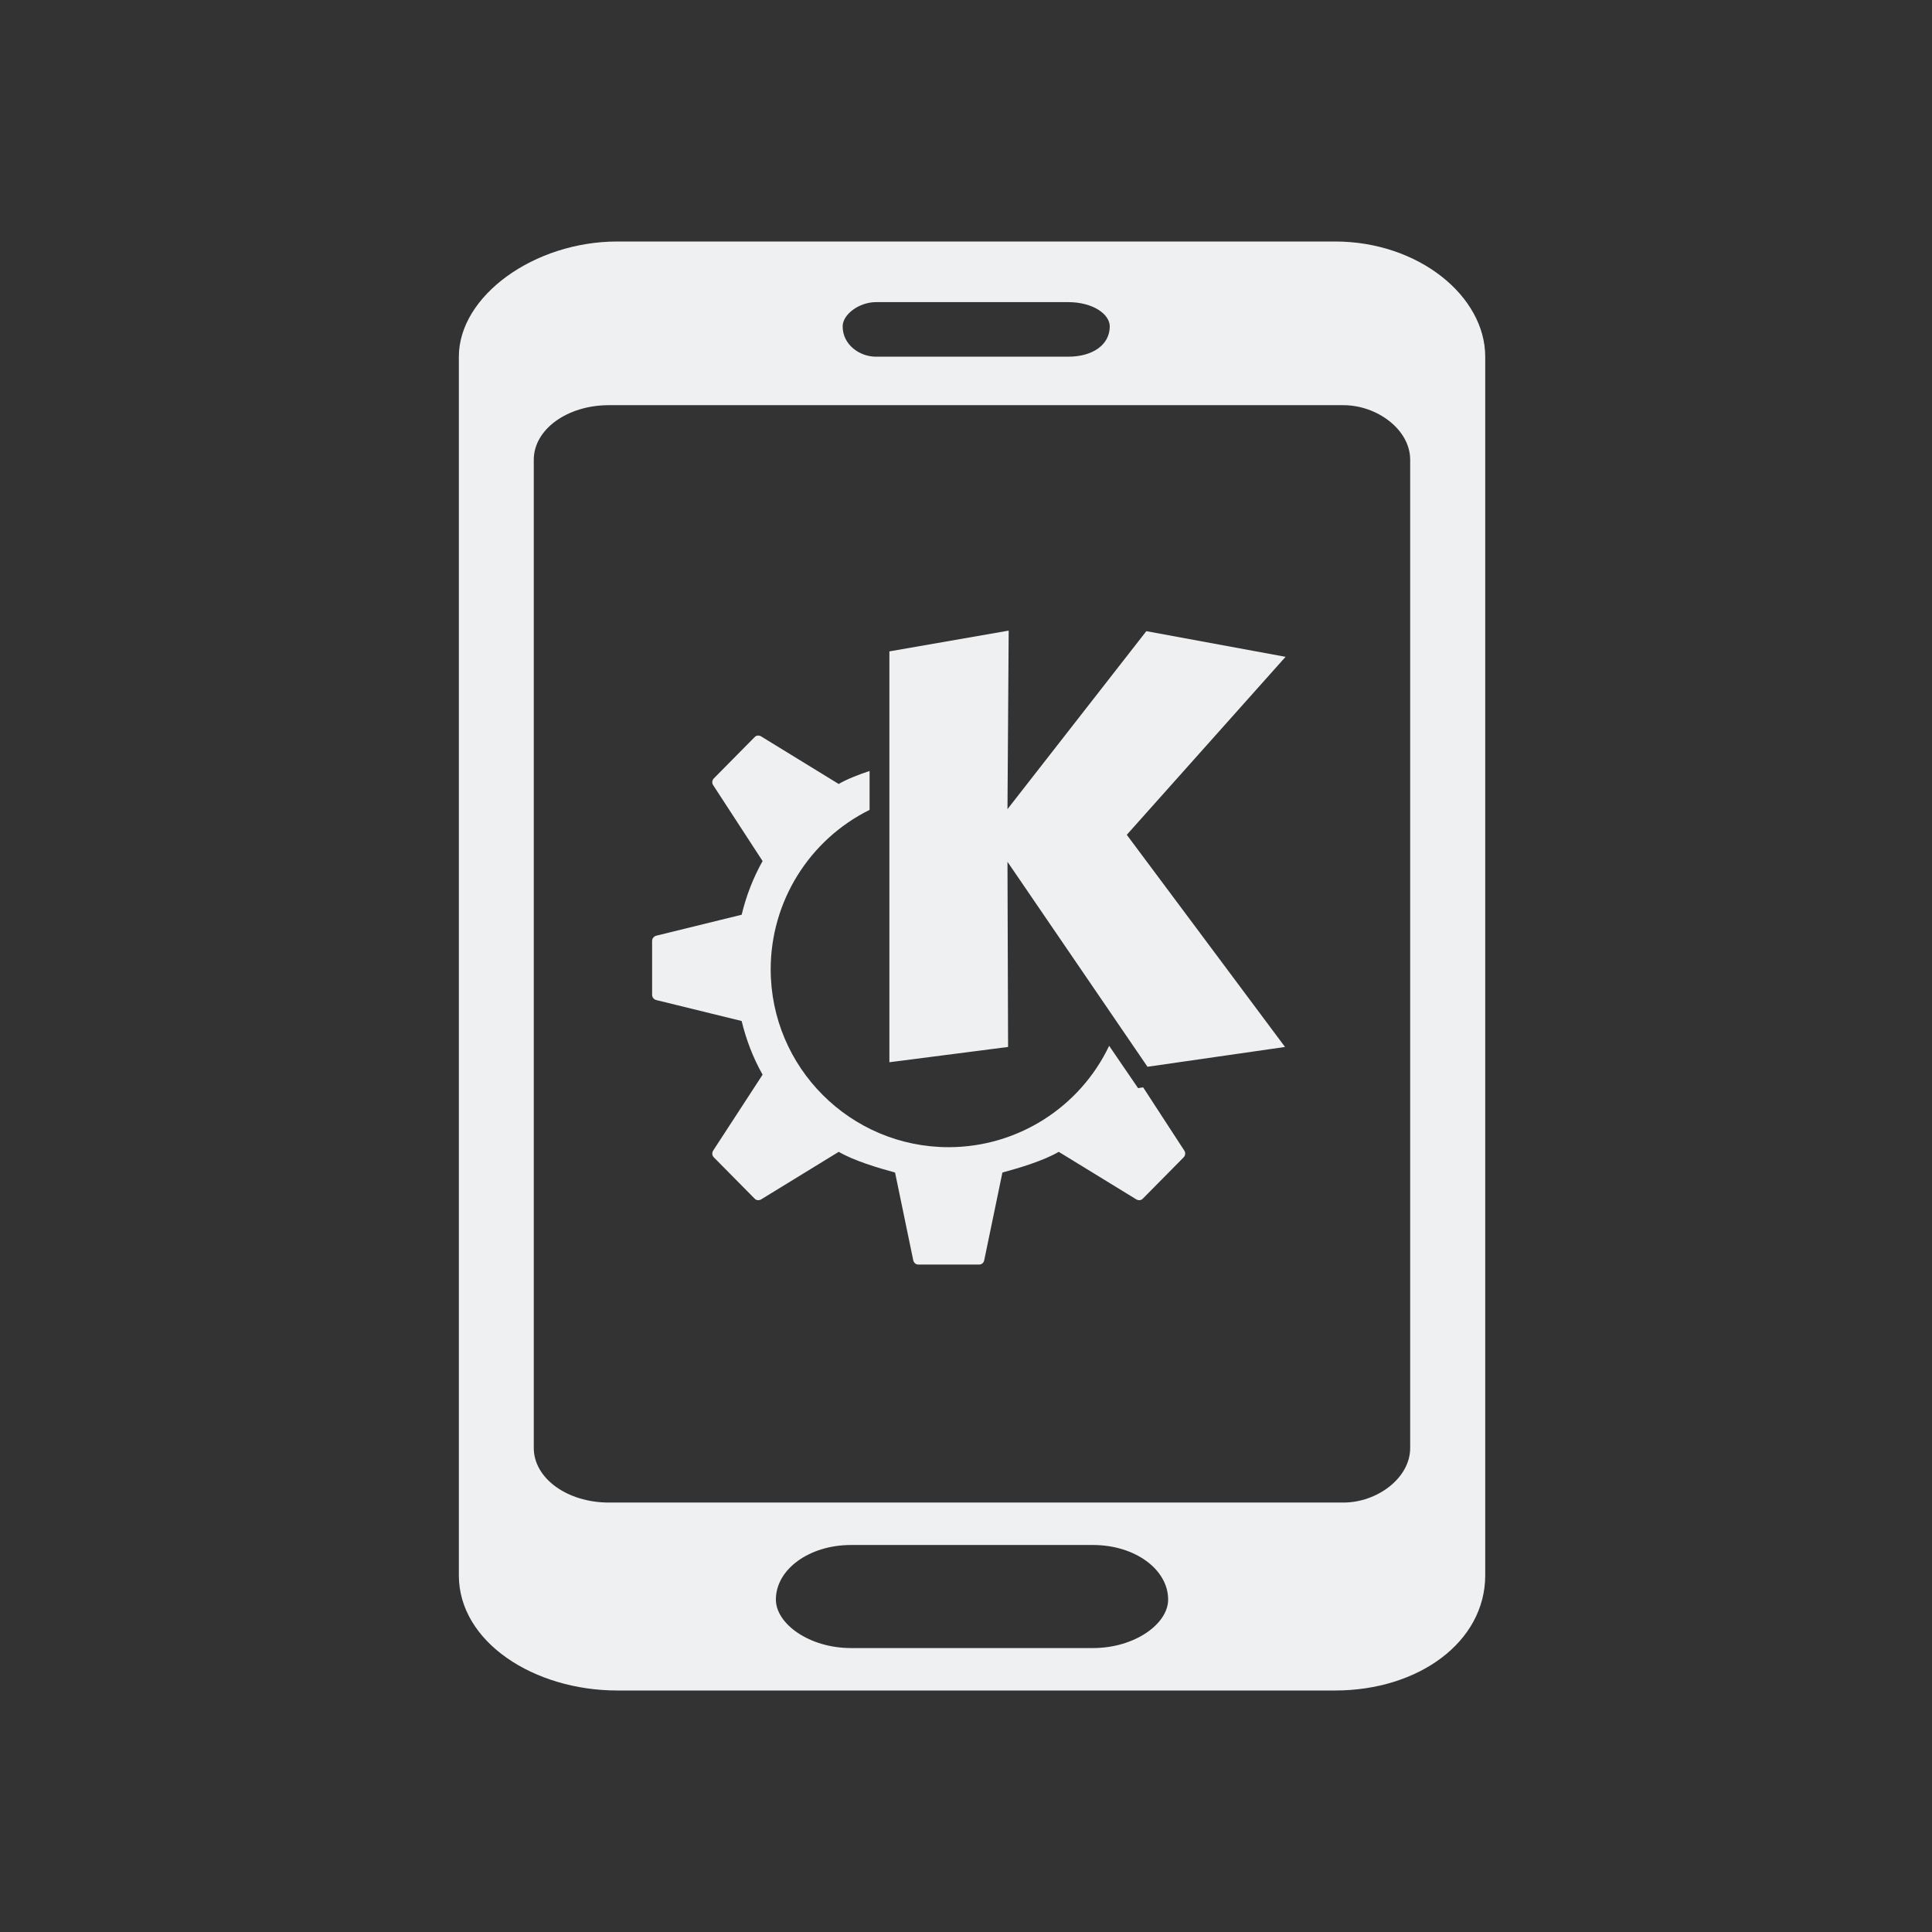 <?xml version="1.0" encoding="UTF-8" standalone="no"?>
<svg
   sodipodi:docname="kdeconnect.svg"
   height="32"
   width="32"
   inkscape:version="1.1 (c68e22c387, 2021-05-23)"
   version="1.1"
   id="svg"
   viewBox="0 0 32 32"
   xmlns:inkscape="http://www.inkscape.org/namespaces/inkscape"
   xmlns:sodipodi="http://sodipodi.sourceforge.net/DTD/sodipodi-0.dtd"
   xmlns="http://www.w3.org/2000/svg"
   xmlns:svg="http://www.w3.org/2000/svg"
   xmlns:rdf="http://www.w3.org/1999/02/22-rdf-syntax-ns#"
   xmlns:cc="http://creativecommons.org/ns#"
   xmlns:dc="http://purl.org/dc/elements/1.1/">
  <rect x="0" y="0" width="32" height="32" fill="#333333" stroke="none"/>
  <g
     id="16-16-kdeconnect">
    <rect
       style="fill:#566060;fill-opacity:0;stroke:none"
       id="rect3889"
       width="16"
       height="16"
       x="7.562"
       y="73.081"
       ry="2.9278411e-07" />
    <path
       class="fil0"
       d="m 12.575,75.081 h 5.943 c 0.691,0 1.244,0.452 1.244,0.954 v 10.092 c 0,0.552 -0.553,0.954 -1.244,0.954 h -5.943 c -0.691,0 -1.313,-0.402 -1.313,-0.954 V 76.035 c 0,-0.502 0.622,-0.954 1.313,-0.954 z m 1.935,10.795 h 2.004 c 0.346,0 0.622,0.201 0.622,0.452 0,0.201 -0.276,0.402 -0.622,0.402 h -2.004 c -0.346,0 -0.622,-0.201 -0.622,-0.402 0,-0.251 0.276,-0.452 0.622,-0.452 z m 0.207,-10.293 h 1.589 c 0.207,0 0.346,0.1 0.346,0.201 0,0.151 -0.138,0.251 -0.346,0.251 h -1.589 c -0.138,0 -0.276,-0.1 -0.276,-0.251 0,-0.1 0.138,-0.201 0.276,-0.201 z m -2.212,0.854 h 6.083 c 0.276,0 0.553,0.201 0.553,0.452 v 8.184 c 0,0.251 -0.276,0.452 -0.553,0.452 h -6.083 c -0.346,0 -0.622,-0.201 -0.622,-0.452 v -8.184 c 0,-0.251 0.277,-0.452 0.622,-0.452 z"
       id="path6-3-7"
       style="fill:#eff0f1;fill-opacity:1;fill-rule:evenodd;stroke-width:0.059;image-rendering:optimizeQuality;shape-rendering:geometricPrecision;text-rendering:geometricPrecision"
       sodipodi:nodetypes="ssssssssssssssssssssssssssssssss" />
    <path
       style="color:#d3dae3;fill:#eff0f1;fill-opacity:1;fill-rule:evenodd;stroke-width:0.328;image-rendering:optimizeQuality;shape-rendering:geometricPrecision;text-rendering:geometricPrecision"
       d="m 15.866,78.304 -0.988,0.172 v 3.403 l 0.983,-0.127 -0.006,-1.534 1.159,1.698 1.139,-0.164 -1.31,-1.757 1.315,-1.474 -1.153,-0.212 -1.15,1.474 z m -2.078,0.869 c -0.009,4.93e-4 -0.018,0.006 -0.026,0.012 l -0.339,0.343 c -0.015,0.015 -0.017,0.038 -0.006,0.056 l 0.41,0.629 c -0.077,0.137 -0.136,0.287 -0.173,0.445 l -0.707,0.173 c -0.02,0.006 -0.034,0.022 -0.034,0.043 v 0.223 0.223 c 0,0.02 0.015,0.038 0.034,0.043 l 0.707,0.173 c 0.038,0.157 0.096,0.308 0.173,0.445 l -0.41,0.629 c -0.011,0.018 -0.009,0.041 0.006,0.056 l 0.339,0.343 c 0.014,0.015 0.037,0.016 0.054,0.006 l 0.642,-0.394 c 0.126,0.073 0.323,0.132 0.466,0.171 l 0.15,0.726 c 0.006,0.021 0.021,0.036 0.041,0.036 h 0.253 0.253 c 0.021,0 0.038,-0.015 0.041,-0.036 l 0.15,-0.726 c 0.144,-0.039 0.341,-0.098 0.466,-0.171 l 0.642,0.393 c 0.017,0.01 0.039,0.009 0.054,-0.006 l 0.339,-0.343 c 0.015,-0.015 0.017,-0.038 0.006,-0.056 l -0.341,-0.524 -0.042,0.006 -0.239,-0.351 c -0.244,0.512 -0.761,0.839 -1.329,0.839 -0.814,0 -1.474,-0.66 -1.474,-1.474 0.001,-0.56 0.318,-1.071 0.819,-1.319 V 79.465 c -0.093,0.031 -0.185,0.066 -0.256,0.108 l -0.641,-0.393 c -0.008,-0.006 -0.019,-0.007 -0.028,-0.006 z"
       class="ColorScheme-Text"
       id="path10-6-5" />
  </g>
  <defs
     id="defs81">
    <style
       type="text/css"
       id="current-color-scheme" />
    <style
       id="current-color-scheme-9"
       type="text/css" />
  </defs>
  <sodipodi:namedview
     inkscape:document-rotation="0"
     fit-margin-bottom="0"
     fit-margin-right="0"
     fit-margin-left="0"
     fit-margin-top="0"
     inkscape:snap-bbox-midpoints="true"
     inkscape:snap-bbox="true"
     inkscape:guide-bbox="true"
     showguides="false"
     borderlayer="false"
     inkscape:current-layer="svg"
     inkscape:window-maximized="1"
     inkscape:window-y="0"
     inkscape:window-x="0"
     inkscape:cy="37.299884"
     inkscape:cx="13.346641"
     inkscape:zoom="5.656854"
     showgrid="false"
     id="namedview32"
     inkscape:window-height="1007"
     inkscape:window-width="1920"
     inkscape:pageshadow="2"
     inkscape:pageopacity="0.11372549"
     guidetolerance="10"
     gridtolerance="10"
     objecttolerance="10"
     borderopacity="1"
     bordercolor="#000000"
     pagecolor="#ffffff"
     inkscape:lockguides="false"
     inkscape:pagecheckerboard="0"
     inkscape:showpageshadow="false">
    <inkscape:grid
       spacingy="1.067"
       spacingx="1.067"
       originy="-31.967"
       originx="-51.667"
       snapvisiblegridlinesonly="true"
       enabled="true"
       visible="true"
       empspacing="5"
       id="grid3046"
       type="xygrid" />
  </sodipodi:namedview>
  <g
     id="kdeconnect"
     transform="translate(7.562,73.281)">
    <rect
       width="32"
       height="32"
       rx="0"
       ry="0"
       x="-7.562"
       y="-73.281"
       id="rect3860"
       style="opacity:0.01;fill:#eff0f1;fill-opacity:0;stroke:none" />
    <path
       class="fil0"
       d="M 2.664,-69.281 H 14.55 c 1.382,0 2.488,0.904 2.488,1.908 v 20.184 c 0,1.105 -1.106,1.908 -2.488,1.908 H 2.664 c -1.382,0 -2.626,-0.803 -2.626,-1.908 v -20.184 c 0,-1.004 1.244,-1.908 2.626,-1.908 z m 3.87,21.59 h 4.008 c 0.691,0 1.244,0.402 1.244,0.904 0,0.402 -0.553,0.803 -1.244,0.803 H 6.533 c -0.691,0 -1.244,-0.402 -1.244,-0.803 0,-0.502 0.553,-0.904 1.244,-0.904 z m 0.415,-20.586 h 3.179 c 0.415,0 0.691,0.201 0.691,0.402 0,0.301 -0.276,0.502 -0.691,0.502 H 6.948 c -0.276,0 -0.553,-0.201 -0.553,-0.502 0,-0.201 0.276,-0.402 0.553,-0.402 z m -4.425,1.707 H 14.69 c 0.553,0 1.105,0.402 1.105,0.904 v 16.368 c 0,0.502 -0.552,0.904 -1.105,0.904 H 2.523 c -0.691,0 -1.244,-0.402 -1.244,-0.904 v -16.368 c 0,-0.502 0.553,-0.904 1.244,-0.904 z"
       id="path6"
       style="fill:#eff0f1;fill-opacity:1;fill-rule:evenodd;stroke-width:0.118;image-rendering:optimizeQuality;shape-rendering:geometricPrecision;text-rendering:geometricPrecision"
       sodipodi:nodetypes="ssssssssssssssssssssssssssssssss" />
    <path
       style="color:#d3dae3;fill:#eff0f1;fill-opacity:1;fill-rule:evenodd;stroke-width:0.655;image-rendering:optimizeQuality;shape-rendering:geometricPrecision;text-rendering:geometricPrecision"
       d="m 9.145,-62.836 -1.976,0.344 v 6.805 l 1.966,-0.253 -0.01,-3.067 2.319,3.395 2.278,-0.328 -2.621,-3.514 2.63,-2.948 -2.306,-0.425 -2.3,2.948 z m -4.155,1.738 c -0.019,10e-4 -0.037,0.01 -0.051,0.024 l -0.678,0.686 c -0.029,0.03 -0.034,0.076 -0.011,0.111 l 0.819,1.258 c -0.155,0.274 -0.271,0.575 -0.347,0.889 l -1.414,0.347 c -0.039,0.01 -0.069,0.045 -0.069,0.086 v 0.447 0.447 c 0,0.041 0.03,0.076 0.069,0.086 l 1.414,0.347 c 0.076,0.315 0.192,0.615 0.347,0.889 l -0.819,1.258 c -0.023,0.035 -0.018,0.082 0.011,0.111 l 0.678,0.686 c 0.029,0.029 0.073,0.031 0.107,0.01 l 1.284,-0.787 c 0.252,0.147 0.646,0.265 0.933,0.343 l 0.301,1.452 c 0.009,0.042 0.042,0.072 0.083,0.072 h 0.505 0.505 c 0.042,0 0.075,-0.03 0.083,-0.072 l 0.301,-1.452 c 0.287,-0.078 0.681,-0.196 0.933,-0.343 l 1.284,0.787 c 0.035,0.021 0.079,0.019 0.107,-0.01 l 0.678,-0.686 c 0.029,-0.03 0.034,-0.076 0.011,-0.111 l -0.682,-1.048 -0.084,0.013 -0.479,-0.701 c -0.489,1.025 -1.523,1.678 -2.658,1.679 -1.628,0 -2.948,-1.32 -2.948,-2.948 0.001,-1.119 0.635,-2.141 1.638,-2.639 v -0.644 c -0.187,0.062 -0.371,0.133 -0.512,0.215 l -1.283,-0.787 c -0.017,-0.011 -0.037,-0.016 -0.056,-0.014 z"
       class="ColorScheme-Text"
       id="path10" />
  </g>
  <g
     id="22-22-kdeconnect"
     transform="translate(7.562,73.081)">
    <rect
       style="fill:#000000;fill-opacity:0;stroke:none"
       id="rect3841"
       width="22"
       height="22"
       x="-3"
       y="-34.5" />
    <path
       class="fil0"
       d="m 4.051,-31.5 h 7.924 c 0.921,0 1.659,0.603 1.659,1.272 v 13.456 c 0,0.736 -0.737,1.272 -1.659,1.272 H 4.051 c -0.921,0 -1.751,-0.536 -1.751,-1.272 v -13.456 c 0,-0.669 0.829,-1.272 1.751,-1.272 z m 2.58,14.393 h 2.672 c 0.461,0 0.829,0.268 0.829,0.602 0,0.268 -0.369,0.536 -0.829,0.536 h -2.672 c -0.461,0 -0.829,-0.268 -0.829,-0.536 0,-0.335 0.369,-0.602 0.829,-0.602 z m 0.276,-13.724 h 2.119 c 0.276,0 0.461,0.134 0.461,0.268 0,0.201 -0.184,0.335 -0.461,0.335 h -2.119 c -0.184,0 -0.369,-0.134 -0.369,-0.335 0,-0.134 0.184,-0.268 0.369,-0.268 z m -2.95,1.138 h 8.111 c 0.369,0 0.737,0.268 0.737,0.603 v 10.912 c 0,0.335 -0.368,0.603 -0.737,0.603 H 3.957 c -0.461,0 -0.829,-0.268 -0.829,-0.603 v -10.912 c 0,-0.335 0.369,-0.603 0.829,-0.603 z"
       id="path6-3"
       style="fill:#eff0f1;fill-opacity:1;fill-rule:evenodd;stroke-width:0.079;image-rendering:optimizeQuality;shape-rendering:geometricPrecision;text-rendering:geometricPrecision"
       sodipodi:nodetypes="ssssssssssssssssssssssssssssssss" />
    <path
       style="color:#d3dae3;fill:#eff0f1;fill-opacity:1;fill-rule:evenodd;stroke-width:0.437;image-rendering:optimizeQuality;shape-rendering:geometricPrecision;text-rendering:geometricPrecision"
       d="m 8.438,-27.203 -1.317,0.229 v 4.537 l 1.31,-0.169 -0.008,-2.045 1.546,2.263 1.519,-0.218 -1.747,-2.343 1.753,-1.966 -1.537,-0.283 -1.533,1.966 z m -2.77,1.159 c -0.013,6.56e-4 -0.025,0.009 -0.034,0.016 l -0.452,0.457 c -0.02,0.02 -0.023,0.051 -0.009,0.074 l 0.546,0.839 c -0.103,0.183 -0.181,0.383 -0.231,0.593 l -0.943,0.231 c -0.026,0.007 -0.046,0.03 -0.046,0.057 v 0.298 0.298 c 0,0.027 0.02,0.051 0.046,0.057 l 0.943,0.231 c 0.05,0.21 0.128,0.41 0.231,0.593 l -0.546,0.839 c -0.015,0.024 -0.012,0.055 0.009,0.074 l 0.452,0.457 c 0.019,0.019 0.049,0.021 0.072,0.008 l 0.856,-0.525 c 0.168,0.098 0.43,0.176 0.622,0.229 l 0.2,0.968 c 0.006,0.028 0.028,0.048 0.055,0.048 h 0.337 0.337 c 0.028,0 0.05,-0.02 0.055,-0.048 l 0.201,-0.968 c 0.191,-0.052 0.454,-0.131 0.622,-0.229 l 0.856,0.525 c 0.023,0.014 0.052,0.012 0.072,-0.009 l 0.452,-0.457 c 0.02,-0.02 0.023,-0.05 0.009,-0.074 l -0.455,-0.699 -0.056,0.008 -0.319,-0.468 c -0.326,0.683 -1.015,1.118 -1.772,1.119 -1.086,0 -1.966,-0.88 -1.966,-1.966 0.001,-0.746 0.424,-1.428 1.092,-1.759 v -0.429 c -0.125,0.041 -0.247,0.088 -0.341,0.143 l -0.856,-0.525 c -0.012,-0.008 -0.025,-0.011 -0.038,-0.009 z"
       class="ColorScheme-Text"
       id="path10-6" />
  </g>
</svg>

